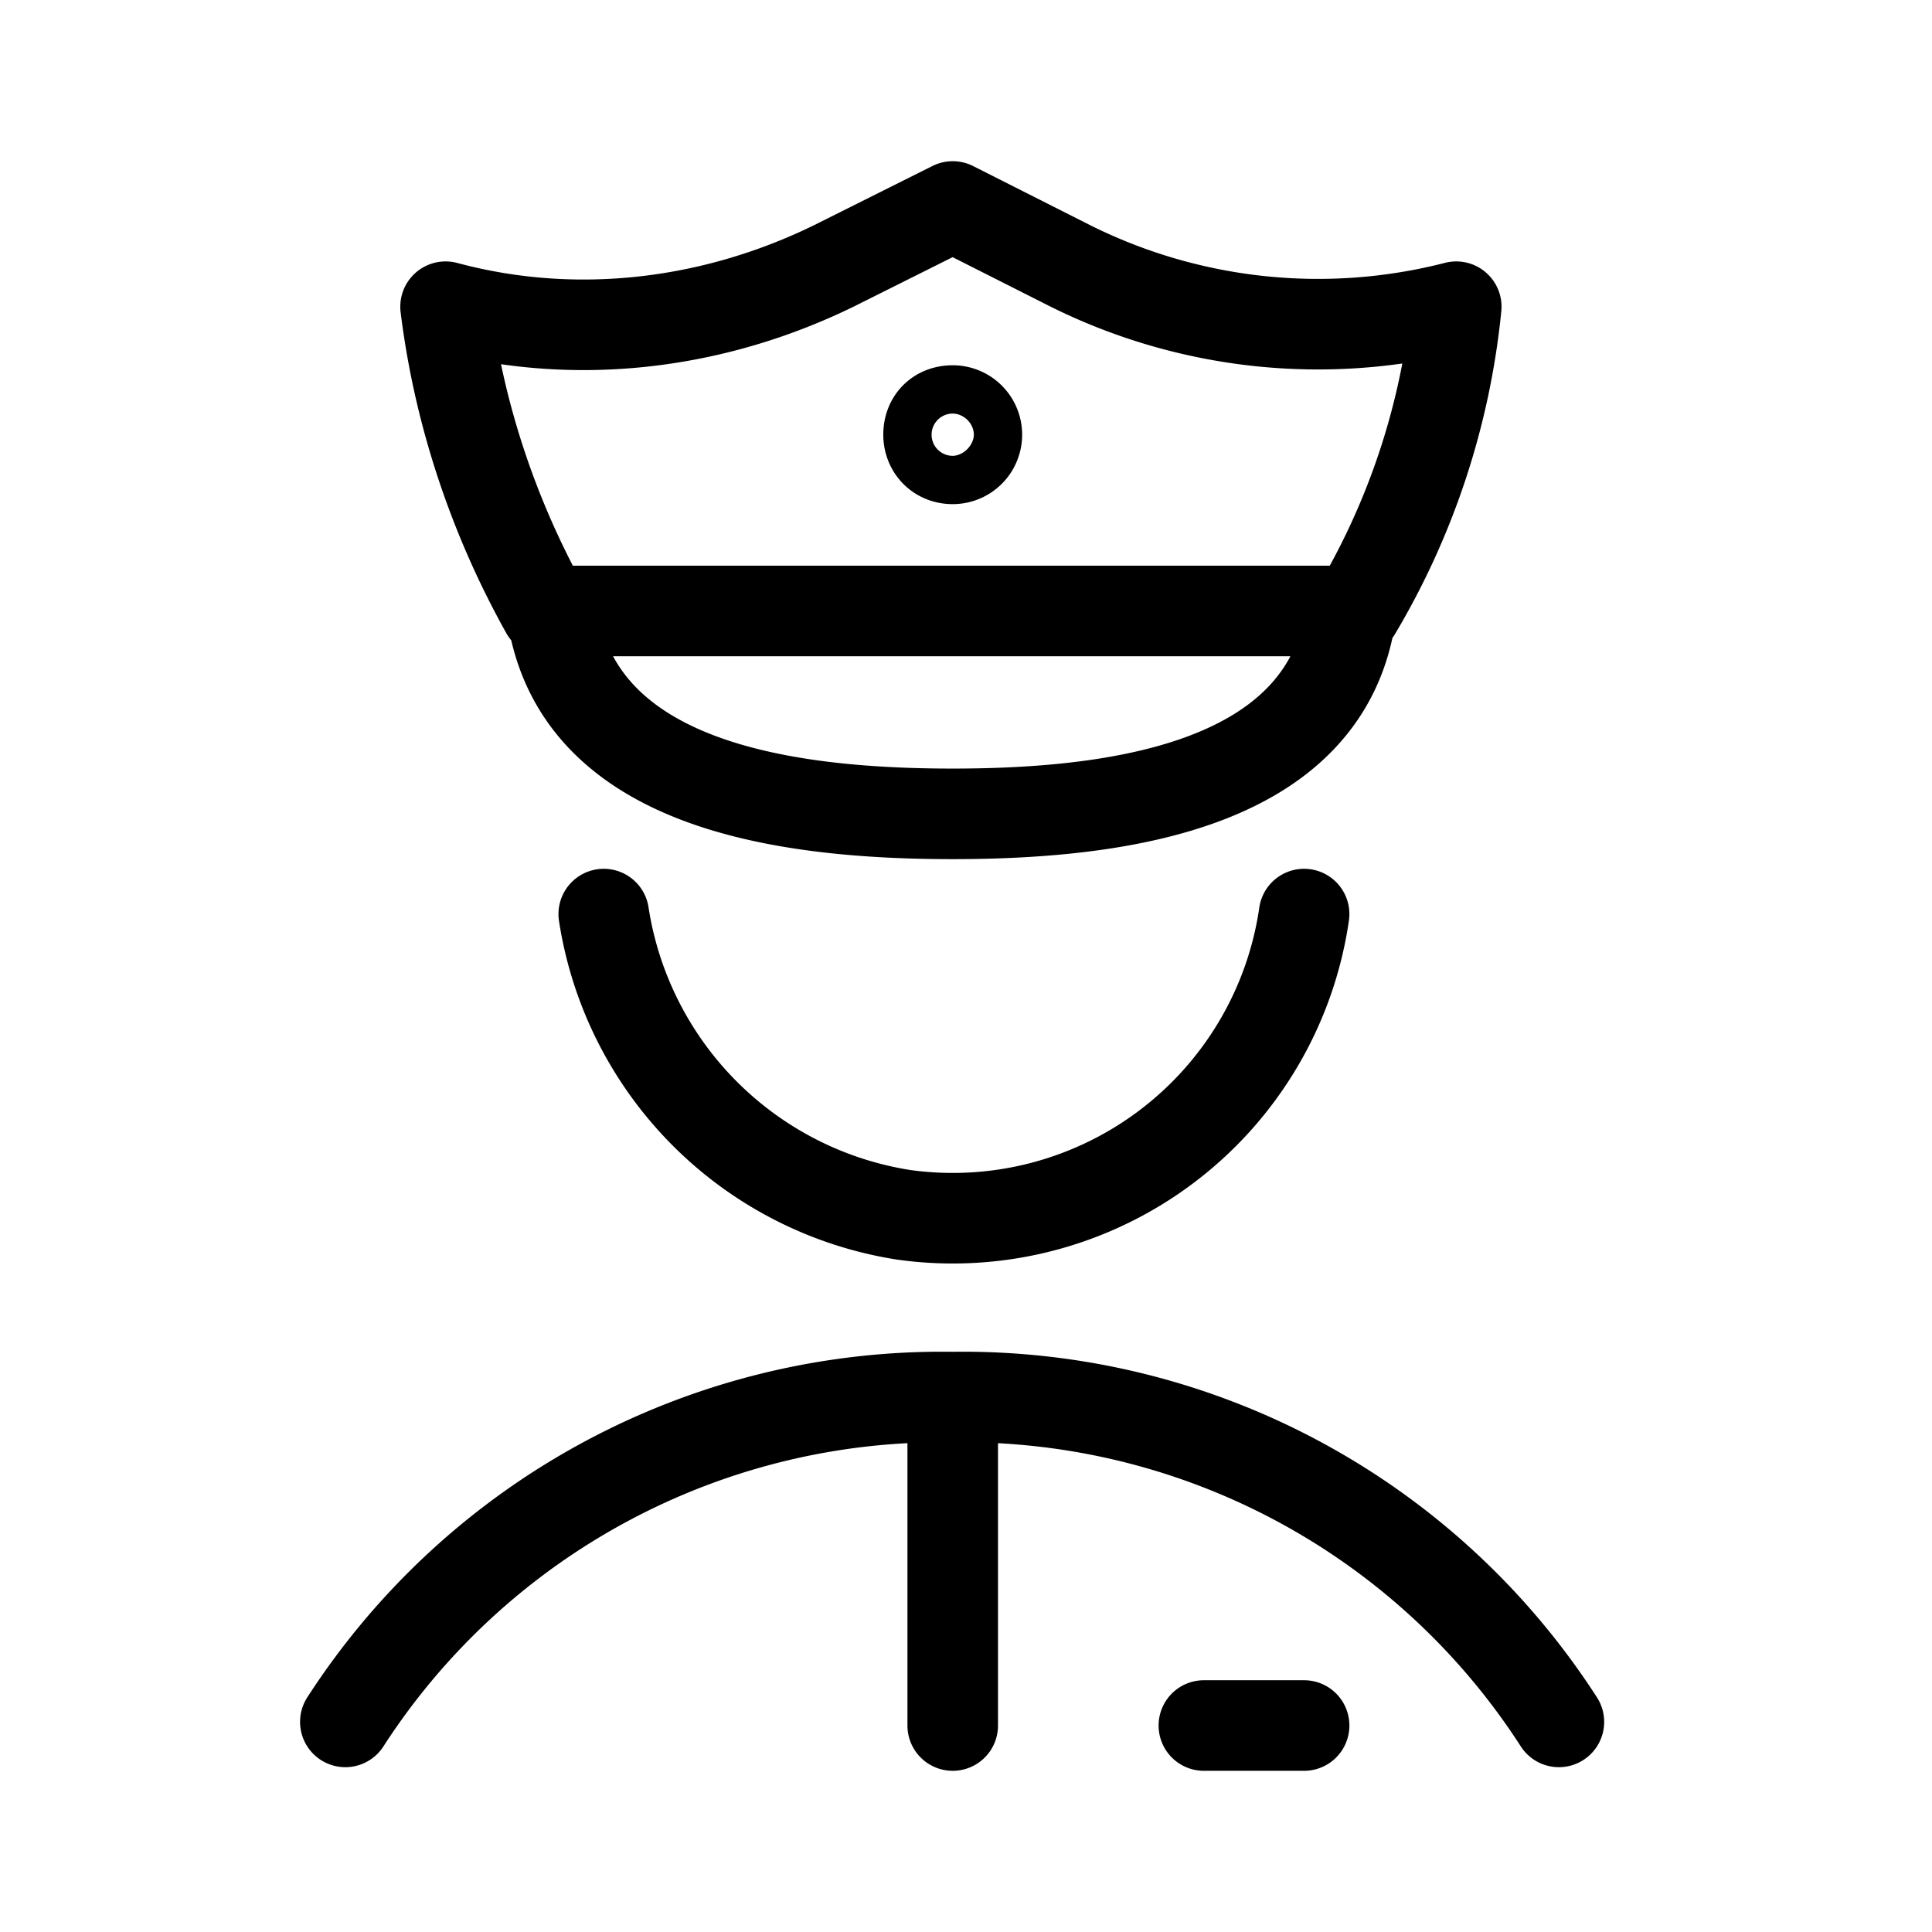<svg xmlns="http://www.w3.org/2000/svg" viewBox="0 0 16 16">
  <g fill="none" stroke="#000" stroke-linecap="round" stroke-linejoin="round" stroke-width=".75">
    <path d="M10.8 7.57a2.94 2.94 0 01-3.32 2.49A2.98 2.98 0 015 7.57M2.86 14.26a5.88 5.88 0 015.03-2.69 5.87 5.87 0 015.02 2.69M7.89 14.29V11.6M11.23 5.06a6.1 6.1 0 00.83-2.52 4.6 4.6 0 01-3.2-.34l-.97-.49-.98.49c-1 .49-2.14.63-3.22.34.11.89.4 1.75.83 2.52zm0 0M4.57 5.06c.2 1.42 1.86 1.68 3.32 1.68 1.45 0 3.11-.26 3.3-1.68zm0 0"/>
    <path d="M7.89 3.4c-.12 0-.2.08-.2.2 0 .11.08.2.2.2a.2.2 0 00.2-.2.2.2 0 00-.2-.2zm0 0M9.97 14.29h.83"/>
  </g>
</svg>